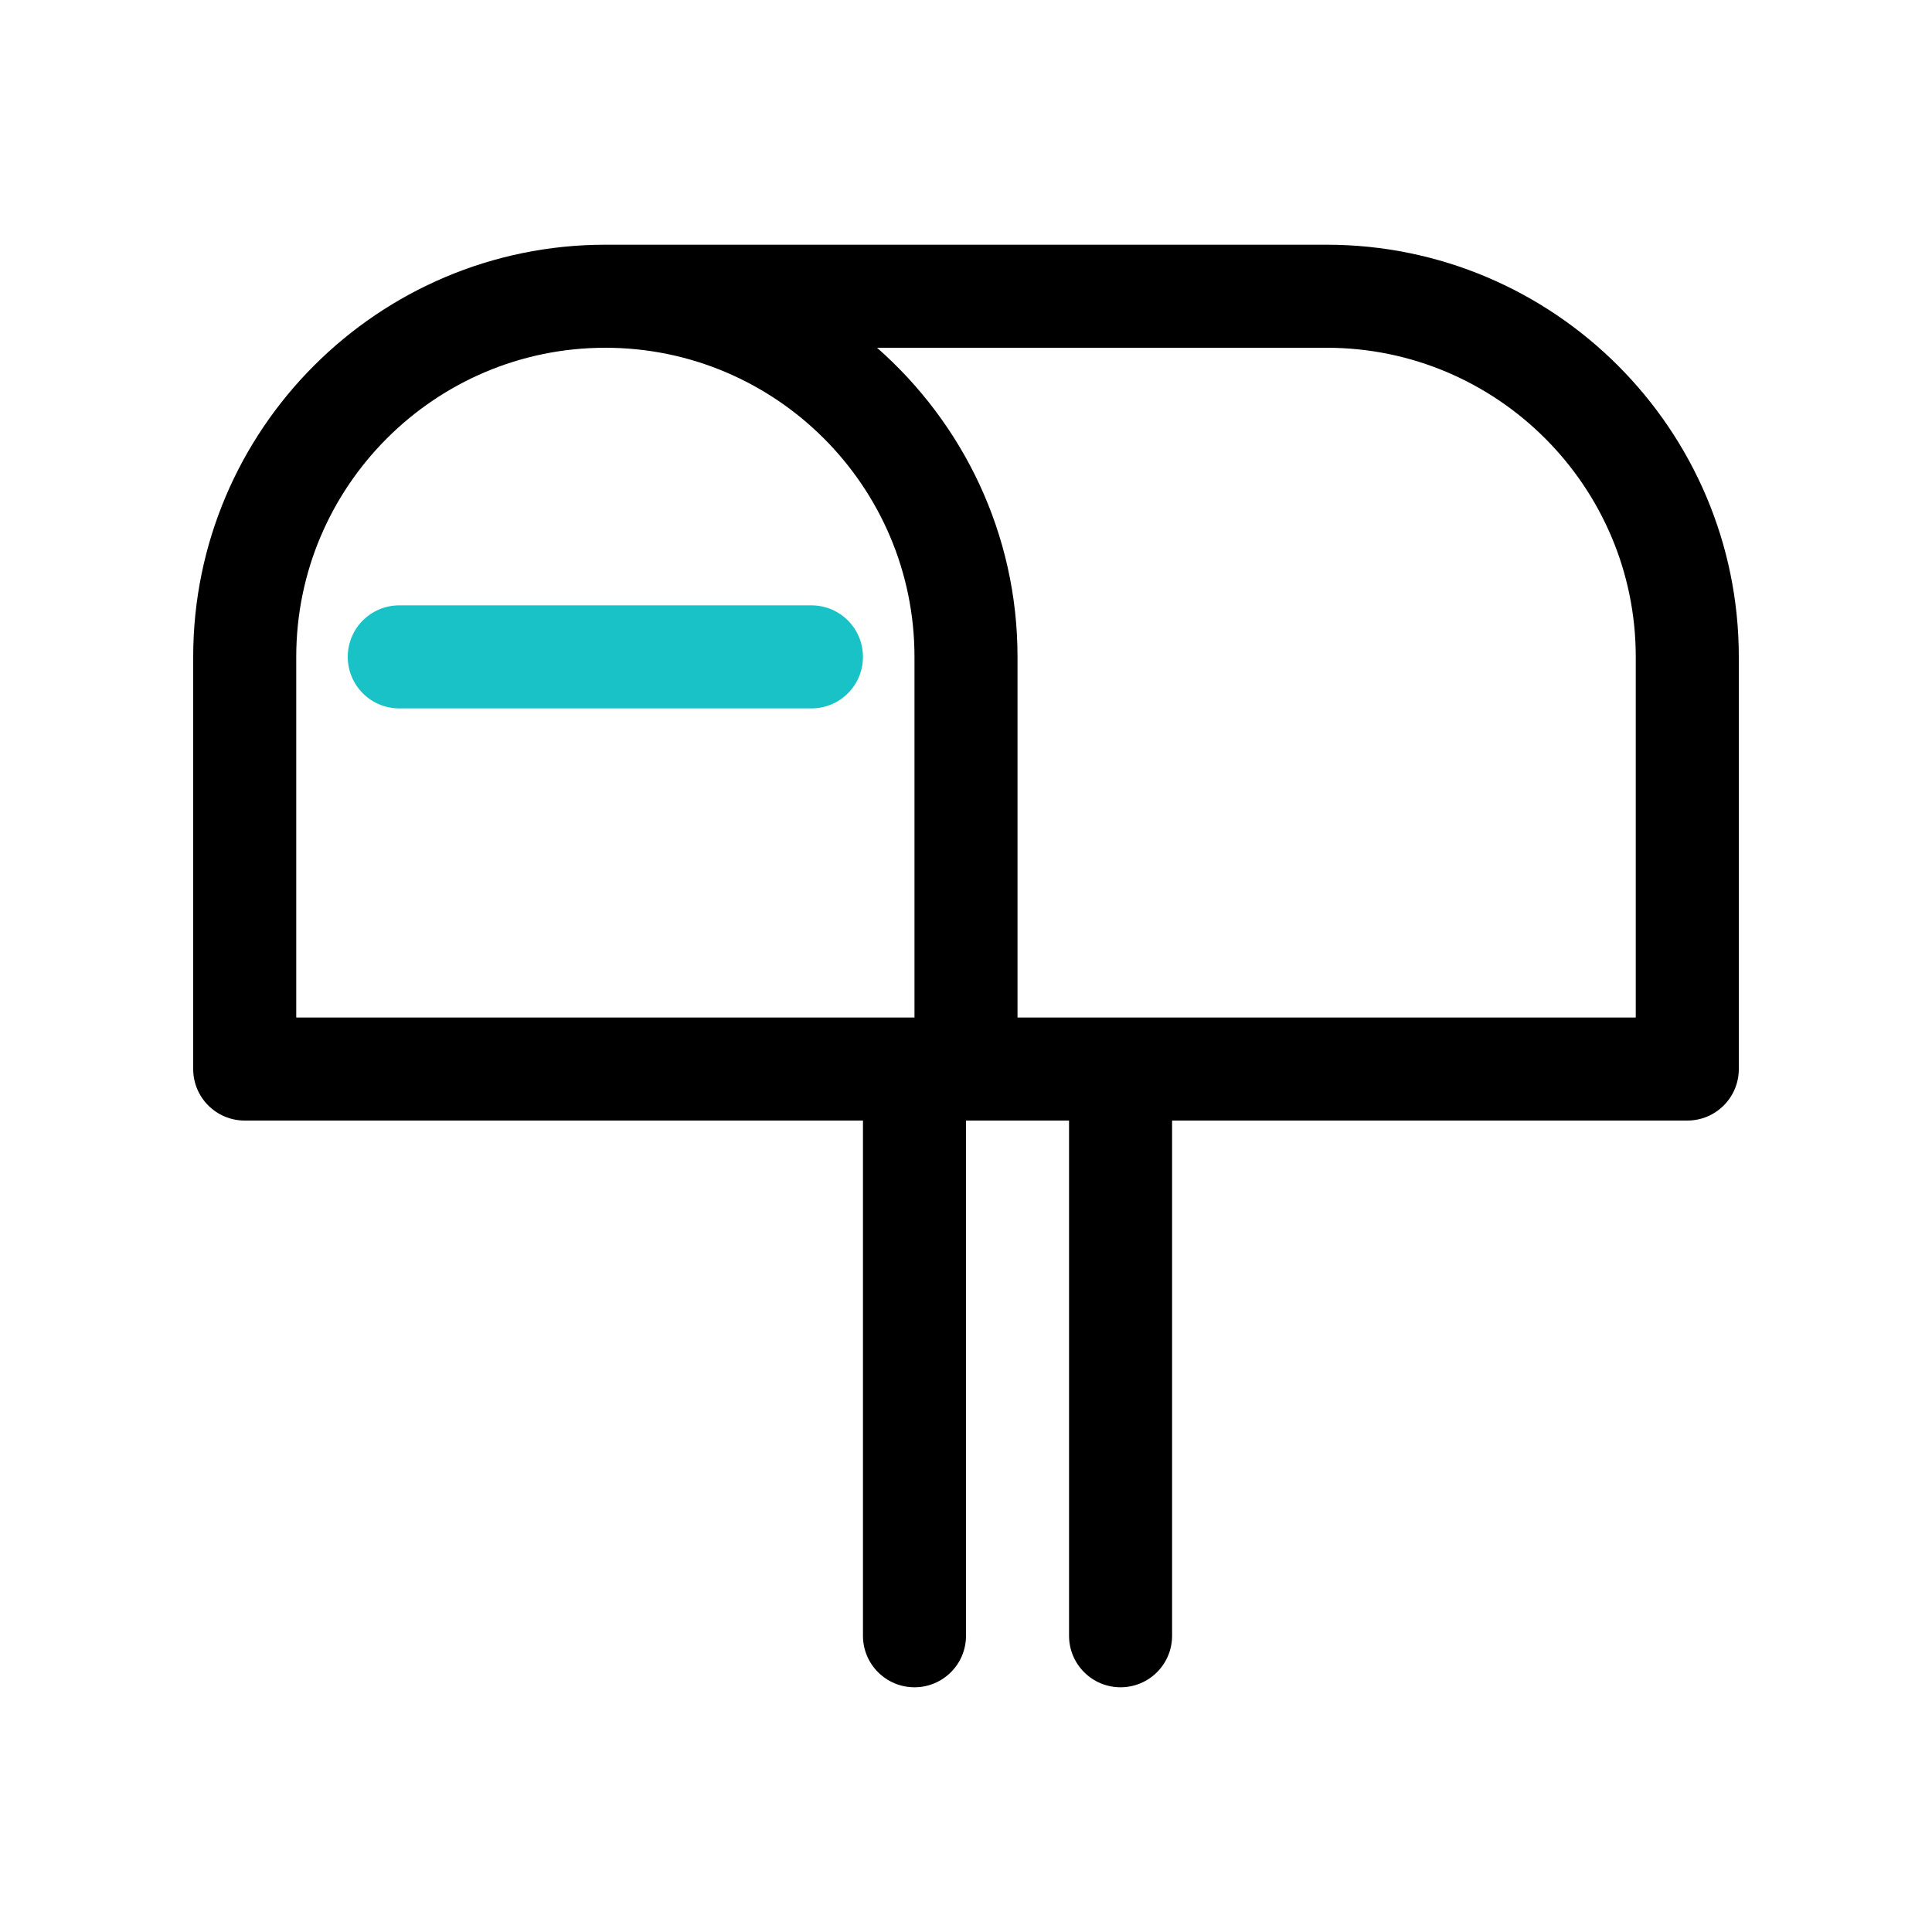 <svg id="postal" enable-background="new 0 0 300 300" height="512" viewBox="0 0 300 300" width="512" xmlns="http://www.w3.org/2000/svg"><path d="m206 38h-112c-35.289 0-64 28.711-64 64v64c0 4.422 3.578 8 8 8h96v80c0 4.422 3.578 8 8 8s8-3.578 8-8v-80h16v80c0 4.422 3.578 8 8 8s8-3.578 8-8v-80h80c4.422 0 8-3.578 8-8v-64c0-35.289-28.711-64-64-64zm-160 64c0-26.469 21.531-48 48-48s48 21.531 48 48v56h-96zm208 56h-80-16v-56c0-19.121-8.473-36.262-21.81-48h69.81c26.469 0 48 21.531 48 48z"/><path d="m126 110h-64c-4.422 0-8-3.578-8-8s3.578-8 8-8h64c4.422 0 8 3.578 8 8s-3.578 8-8 8z" fill="#18c2c6"/></svg>